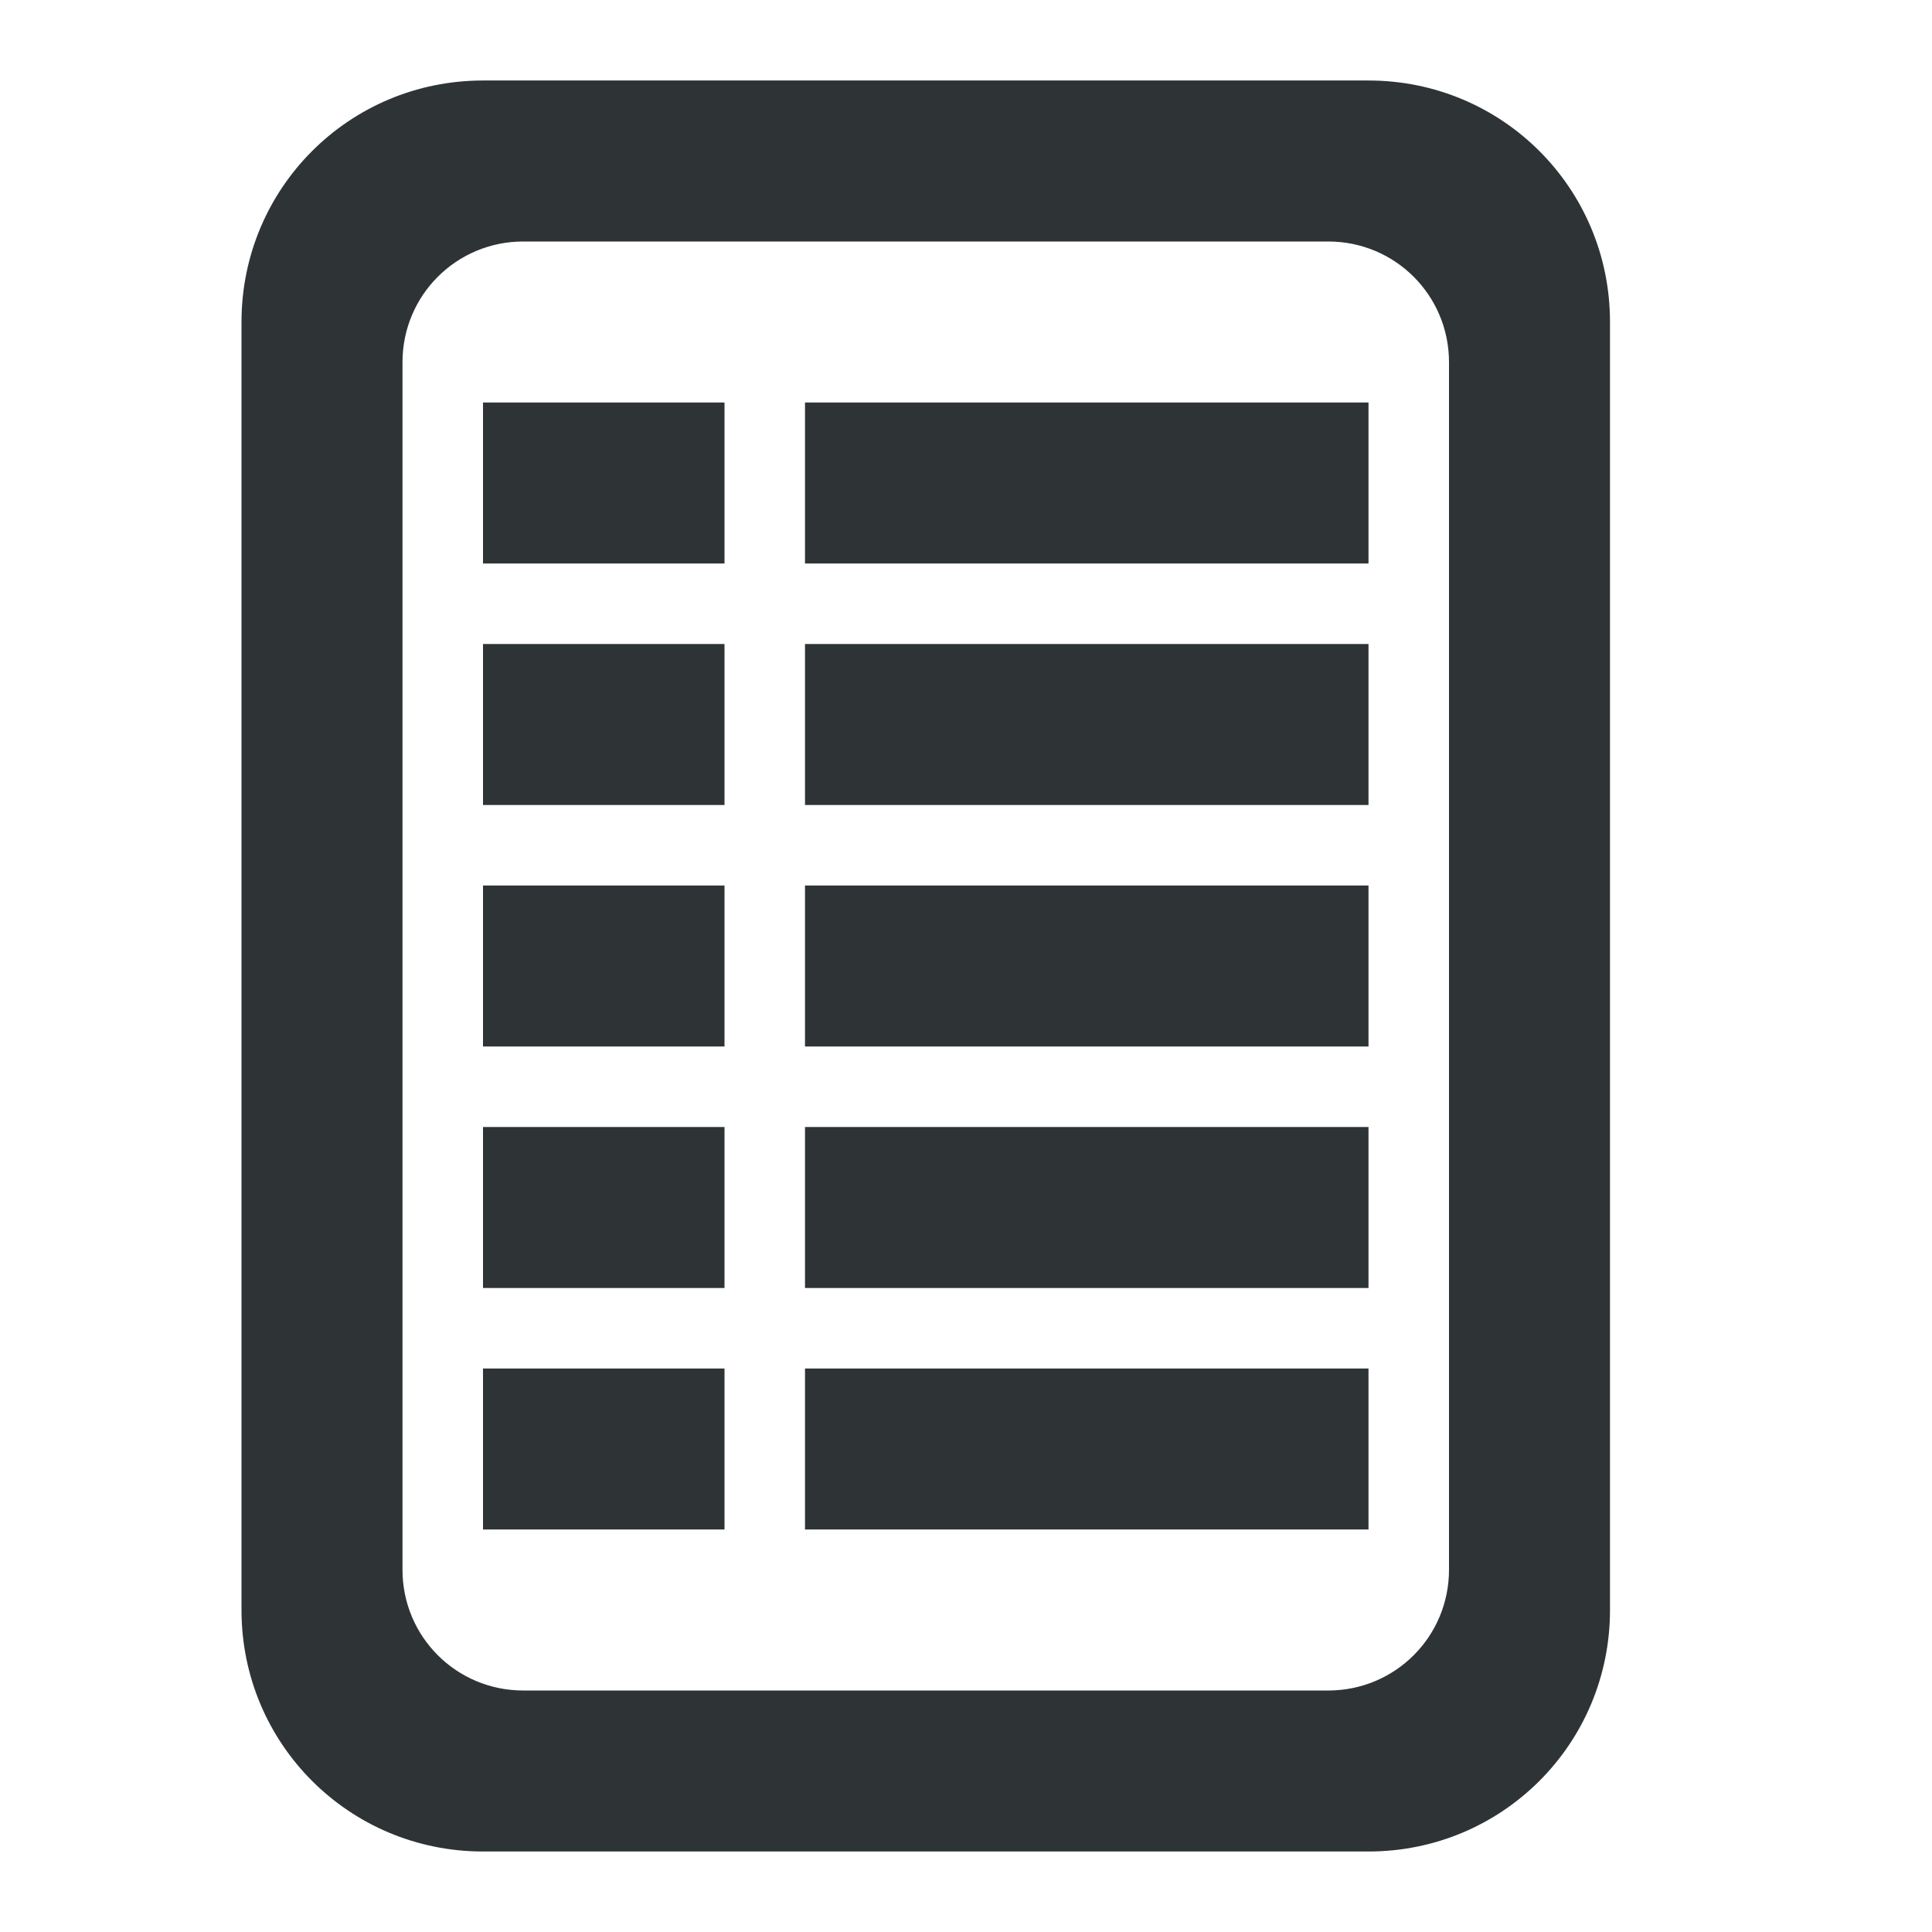 <svg height="24" viewBox="0 0 24 24" width="24" xmlns="http://www.w3.org/2000/svg"><g fill="#2e3436"><path d="m17 5v2h-7v-2zm-8 0v2h-3v-2zm8 3v2h-7v-2zm-8 0v2h-3v-2zm8 3v2h-7v-2zm-8 0v2h-3v-2zm8 3v2h-7v-2zm-8 0v2h-3v-2zm8 3v2h-7v-2zm-8 0v2h-3v-2z"/><path d="m17 23c1.662 0 3-1.338 3-3v-16c0-1.662-1.338-3-3-3h-11c-1.662 0-3 1.338-3 3v16c0 1.662 1.338 3 3 3zm-.5-2h-10c-.831 0-1.5-.669-1.5-1.5v-15c0-.831.669-1.5 1.5-1.5h10c.831 0 1.5.669 1.5 1.5v15c0 .831-.669 1.5-1.5 1.5z"/></g></svg>